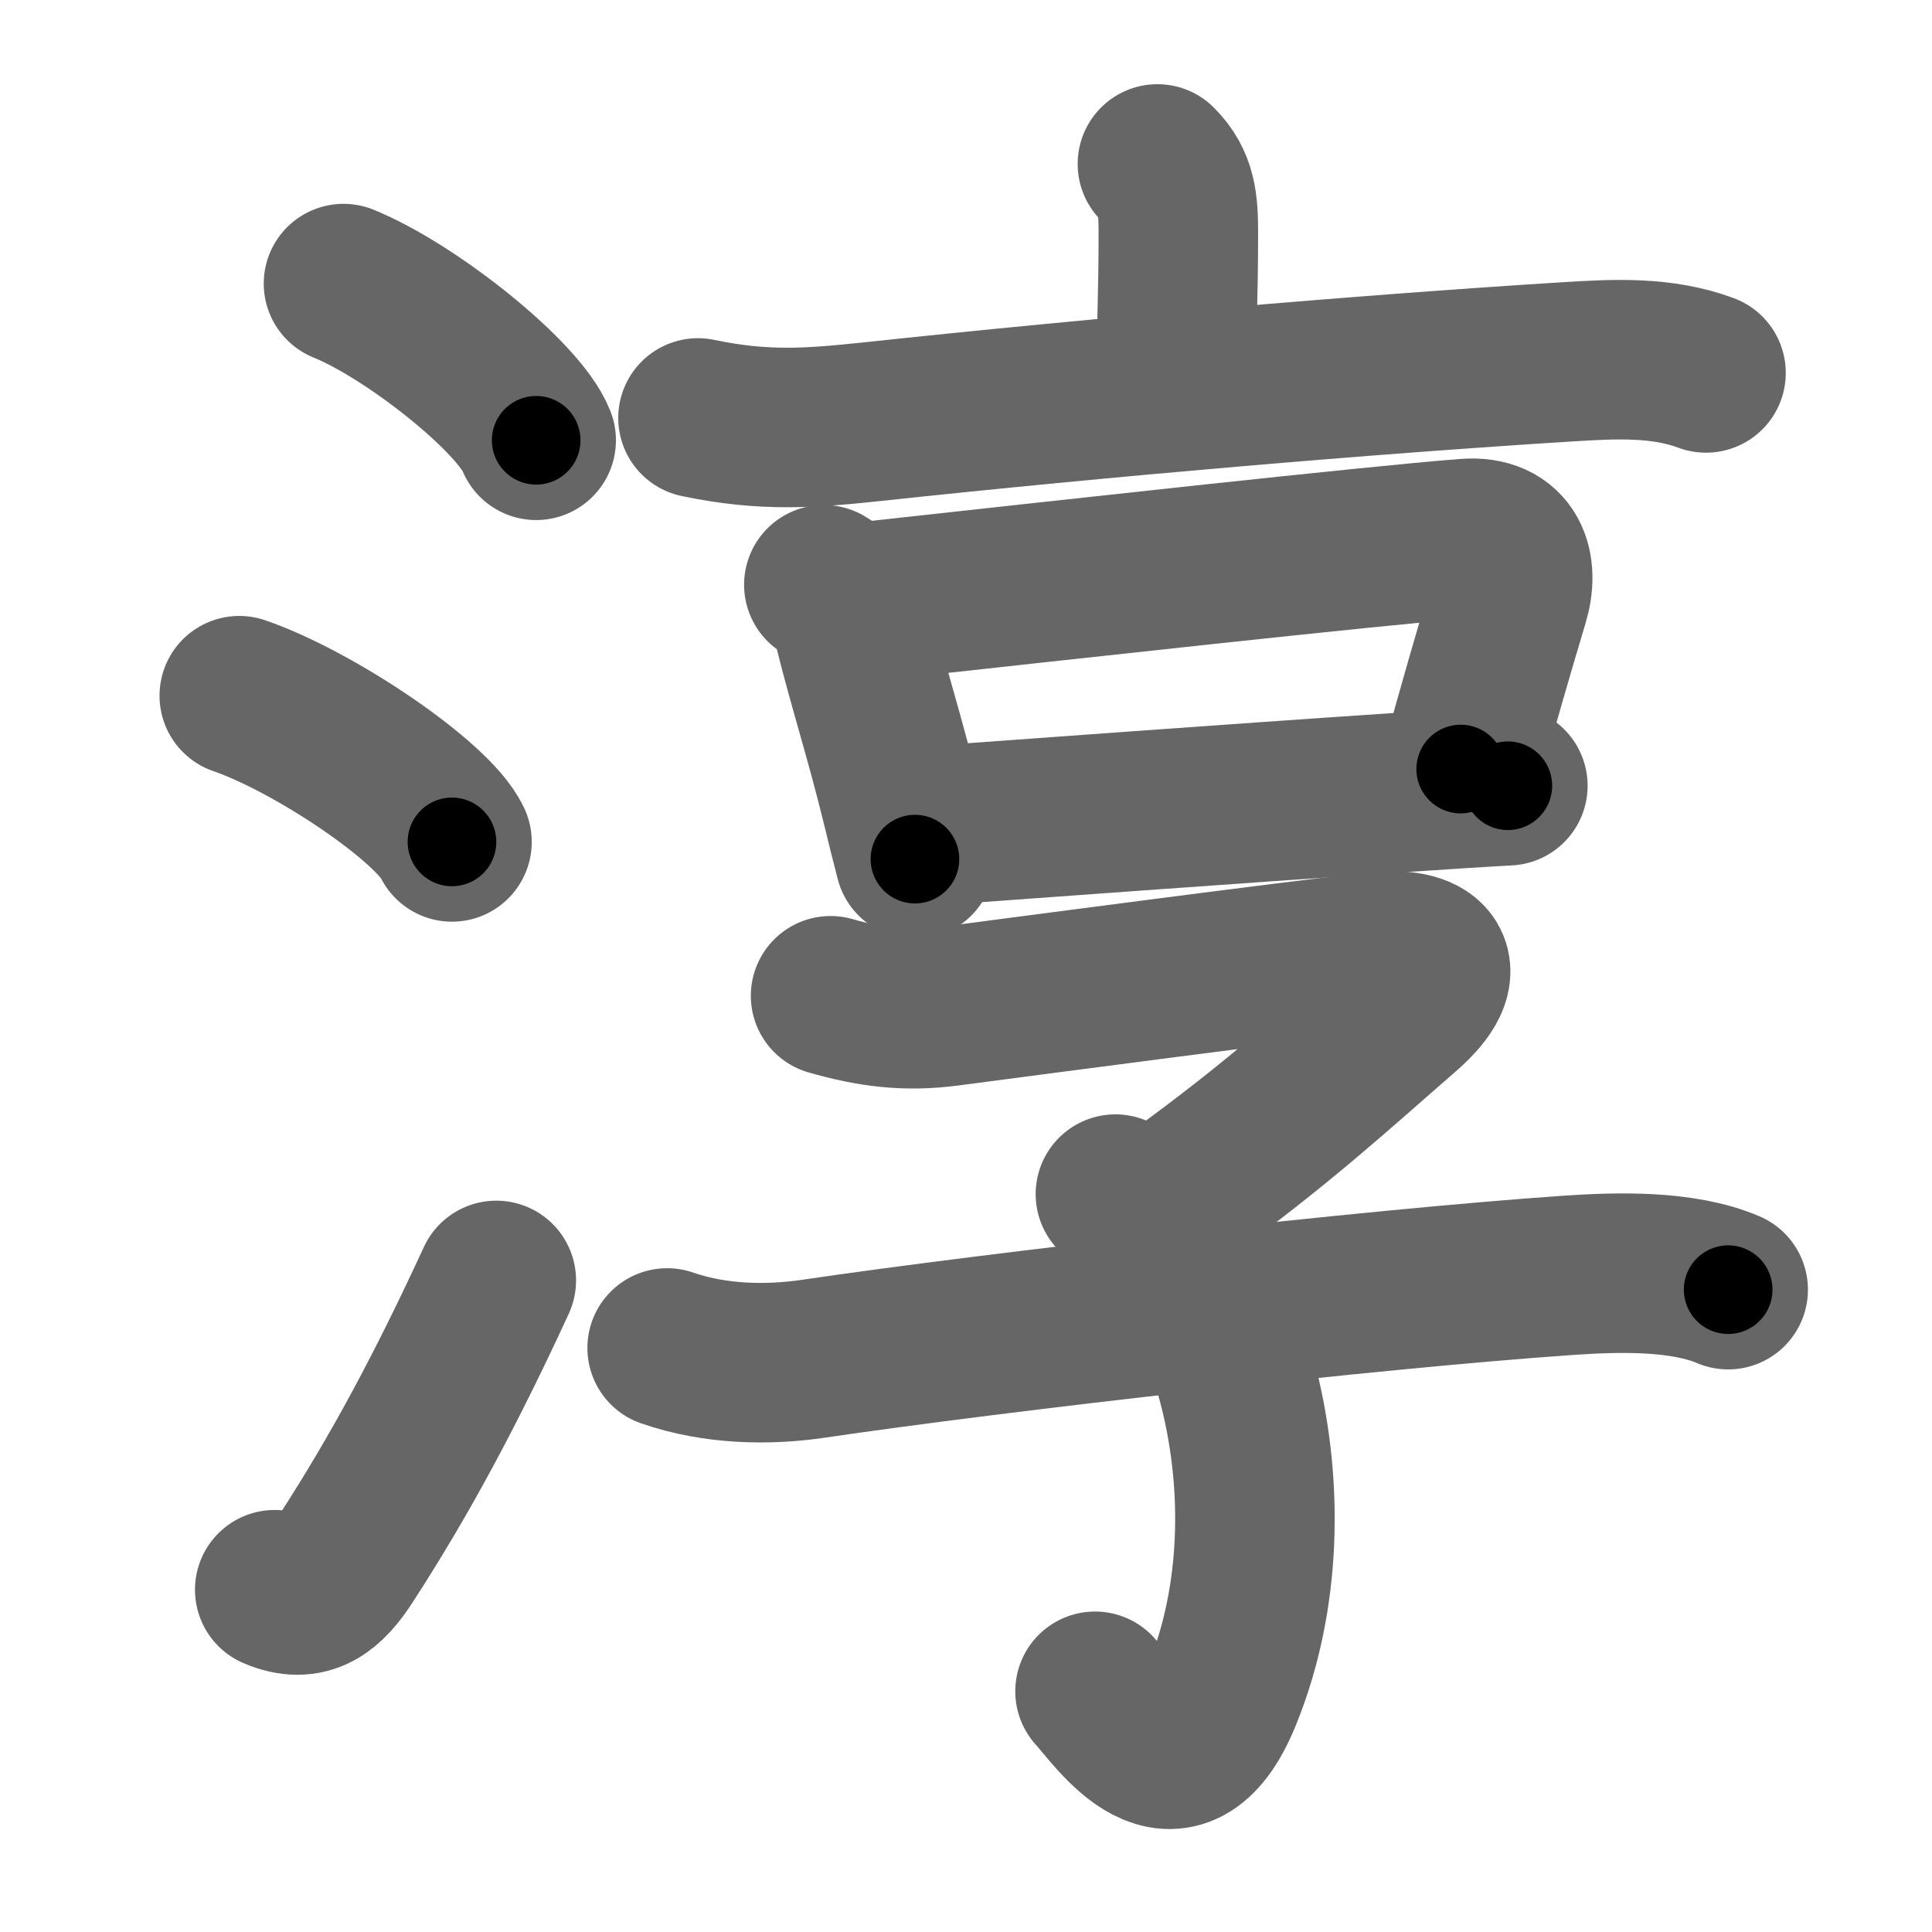 <svg xmlns="http://www.w3.org/2000/svg" width="109" height="109" viewBox="0 0 109 109" id="6df3"><g fill="none" stroke="#666" stroke-width="9" stroke-linecap="round" stroke-linejoin="round"><g><g><path d="M19.38,16c3.84,1.56,9.91,6.41,10.87,8.84" /><path d="M13.5,39.25c4.24,1.46,10.94,5.99,12,8.25" /><path d="M15.5,89.69c1.88,0.81,2.96-0.12,4.02-1.76c3.09-4.77,5.67-9.6,8.48-15.69" /></g><g><g><path d="M65.3,9.25c1.1,1.1,1.18,2.25,1.18,3.9c0,3.64-0.11,4.97-0.11,8.22" /><path d="M39.38,23.58c3.75,0.79,6.4,0.57,9.74,0.22c13.25-1.42,27.83-2.67,39.38-3.39c2.59-0.16,5.26-0.3,7.75,0.63" /></g><g><g><path d="M46.48,32.99c0.95,0.55,1.51,1.38,1.7,2.49c0.81,3.27,1.73,6.07,2.66,9.87c0.25,1.03,0.51,2.08,0.78,3.12" /><path d="M48.81,33.95c10.94-1.2,28.71-3.17,33.92-3.57c2.44-0.18,2.97,1.65,2.41,3.5c-0.86,2.87-1.77,6-2.73,9.51" /><path d="M52.29,46.61c4.84-0.35,17.61-1.29,26.6-1.89c2.4-0.16,4.54-0.3,6.18-0.39" /></g><g><path d="M46.86,56.18c2.31,0.66,4.25,0.91,6.62,0.6c5.09-0.67,18.88-2.49,24.13-3.08c2.9-0.32,4.46,0.84,1.56,3.36c-3.68,3.19-6.94,6.24-12.76,10.45" /><path d="M62.93,67.37c6.07,2.88,10.57,17.13,6,28.3c-2.56,6.25-5.93,1.08-7.15-0.25" /><path d="M37.64,76.05c2.74,0.95,5.72,0.98,8.24,0.61c10.37-1.53,31.47-3.94,42.62-4.71c2.78-0.19,6.42-0.29,9,0.81" /></g></g></g></g></g><g fill="none" stroke="#000" stroke-width="5" stroke-linecap="round" stroke-linejoin="round"><g><g><path d="M19.38,16c3.84,1.56,9.91,6.41,10.87,8.84" stroke-dasharray="14.21" stroke-dashoffset="14.21"><animate id="0" attributeName="stroke-dashoffset" values="14.21;0" dur="0.14s" fill="freeze" begin="0s;6df3.click" /></path><path d="M13.5,39.25c4.24,1.46,10.94,5.99,12,8.25" stroke-dasharray="14.75" stroke-dashoffset="14.75"><animate attributeName="stroke-dashoffset" values="14.75" fill="freeze" begin="6df3.click" /><animate id="1" attributeName="stroke-dashoffset" values="14.75;0" dur="0.15s" fill="freeze" begin="0.end" /></path><path d="M15.5,89.69c1.88,0.81,2.96-0.12,4.02-1.76c3.09-4.77,5.67-9.6,8.48-15.69" stroke-dasharray="22.76" stroke-dashoffset="22.76"><animate attributeName="stroke-dashoffset" values="22.76" fill="freeze" begin="6df3.click" /><animate id="2" attributeName="stroke-dashoffset" values="22.76;0" dur="0.23s" fill="freeze" begin="1.end" /></path></g><g><g><path d="M65.3,9.25c1.1,1.1,1.18,2.25,1.18,3.9c0,3.64-0.11,4.97-0.11,8.22" stroke-dasharray="12.43" stroke-dashoffset="12.43"><animate attributeName="stroke-dashoffset" values="12.43" fill="freeze" begin="6df3.click" /><animate id="3" attributeName="stroke-dashoffset" values="12.43;0" dur="0.12s" fill="freeze" begin="2.end" /></path><path d="M39.38,23.58c3.75,0.79,6.4,0.57,9.74,0.22c13.25-1.42,27.83-2.67,39.38-3.39c2.59-0.16,5.26-0.3,7.75,0.63" stroke-dasharray="57.16" stroke-dashoffset="57.16"><animate attributeName="stroke-dashoffset" values="57.16" fill="freeze" begin="6df3.click" /><animate id="4" attributeName="stroke-dashoffset" values="57.16;0" dur="0.57s" fill="freeze" begin="3.end" /></path></g><g><g><path d="M46.48,32.99c0.95,0.55,1.51,1.38,1.7,2.49c0.81,3.27,1.73,6.07,2.66,9.87c0.25,1.03,0.51,2.08,0.78,3.12" stroke-dasharray="16.56" stroke-dashoffset="16.56"><animate attributeName="stroke-dashoffset" values="16.56" fill="freeze" begin="6df3.click" /><animate id="5" attributeName="stroke-dashoffset" values="16.56;0" dur="0.17s" fill="freeze" begin="4.end" /></path><path d="M48.81,33.95c10.94-1.2,28.71-3.17,33.92-3.57c2.44-0.18,2.97,1.65,2.41,3.5c-0.86,2.87-1.77,6-2.73,9.51" stroke-dasharray="49.26" stroke-dashoffset="49.26"><animate attributeName="stroke-dashoffset" values="49.26" fill="freeze" begin="6df3.click" /><animate id="6" attributeName="stroke-dashoffset" values="49.26;0" dur="0.49s" fill="freeze" begin="5.end" /></path><path d="M52.29,46.61c4.84-0.35,17.61-1.29,26.6-1.89c2.4-0.16,4.54-0.3,6.18-0.39" stroke-dasharray="32.86" stroke-dashoffset="32.86"><animate attributeName="stroke-dashoffset" values="32.86" fill="freeze" begin="6df3.click" /><animate id="7" attributeName="stroke-dashoffset" values="32.86;0" dur="0.33s" fill="freeze" begin="6.end" /></path></g><g><path d="M46.86,56.18c2.31,0.66,4.25,0.91,6.62,0.6c5.09-0.67,18.88-2.49,24.13-3.08c2.9-0.32,4.46,0.84,1.56,3.36c-3.68,3.19-6.94,6.24-12.76,10.45" stroke-dasharray="53.99" stroke-dashoffset="53.99"><animate attributeName="stroke-dashoffset" values="53.99" fill="freeze" begin="6df3.click" /><animate id="8" attributeName="stroke-dashoffset" values="53.99;0" dur="0.54s" fill="freeze" begin="7.end" /></path><path d="M62.93,67.37c6.07,2.88,10.57,17.13,6,28.3c-2.56,6.25-5.93,1.08-7.15-0.25" stroke-dasharray="40.96" stroke-dashoffset="40.96"><animate attributeName="stroke-dashoffset" values="40.96" fill="freeze" begin="6df3.click" /><animate id="9" attributeName="stroke-dashoffset" values="40.96;0" dur="0.41s" fill="freeze" begin="8.end" /></path><path d="M37.64,76.05c2.74,0.95,5.72,0.98,8.24,0.61c10.37-1.53,31.47-3.94,42.62-4.71c2.78-0.19,6.42-0.29,9,0.81" stroke-dasharray="60.34" stroke-dashoffset="60.34"><animate attributeName="stroke-dashoffset" values="60.34" fill="freeze" begin="6df3.click" /><animate id="10" attributeName="stroke-dashoffset" values="60.34;0" dur="0.45s" fill="freeze" begin="9.end" /></path></g></g></g></g></g></svg>
